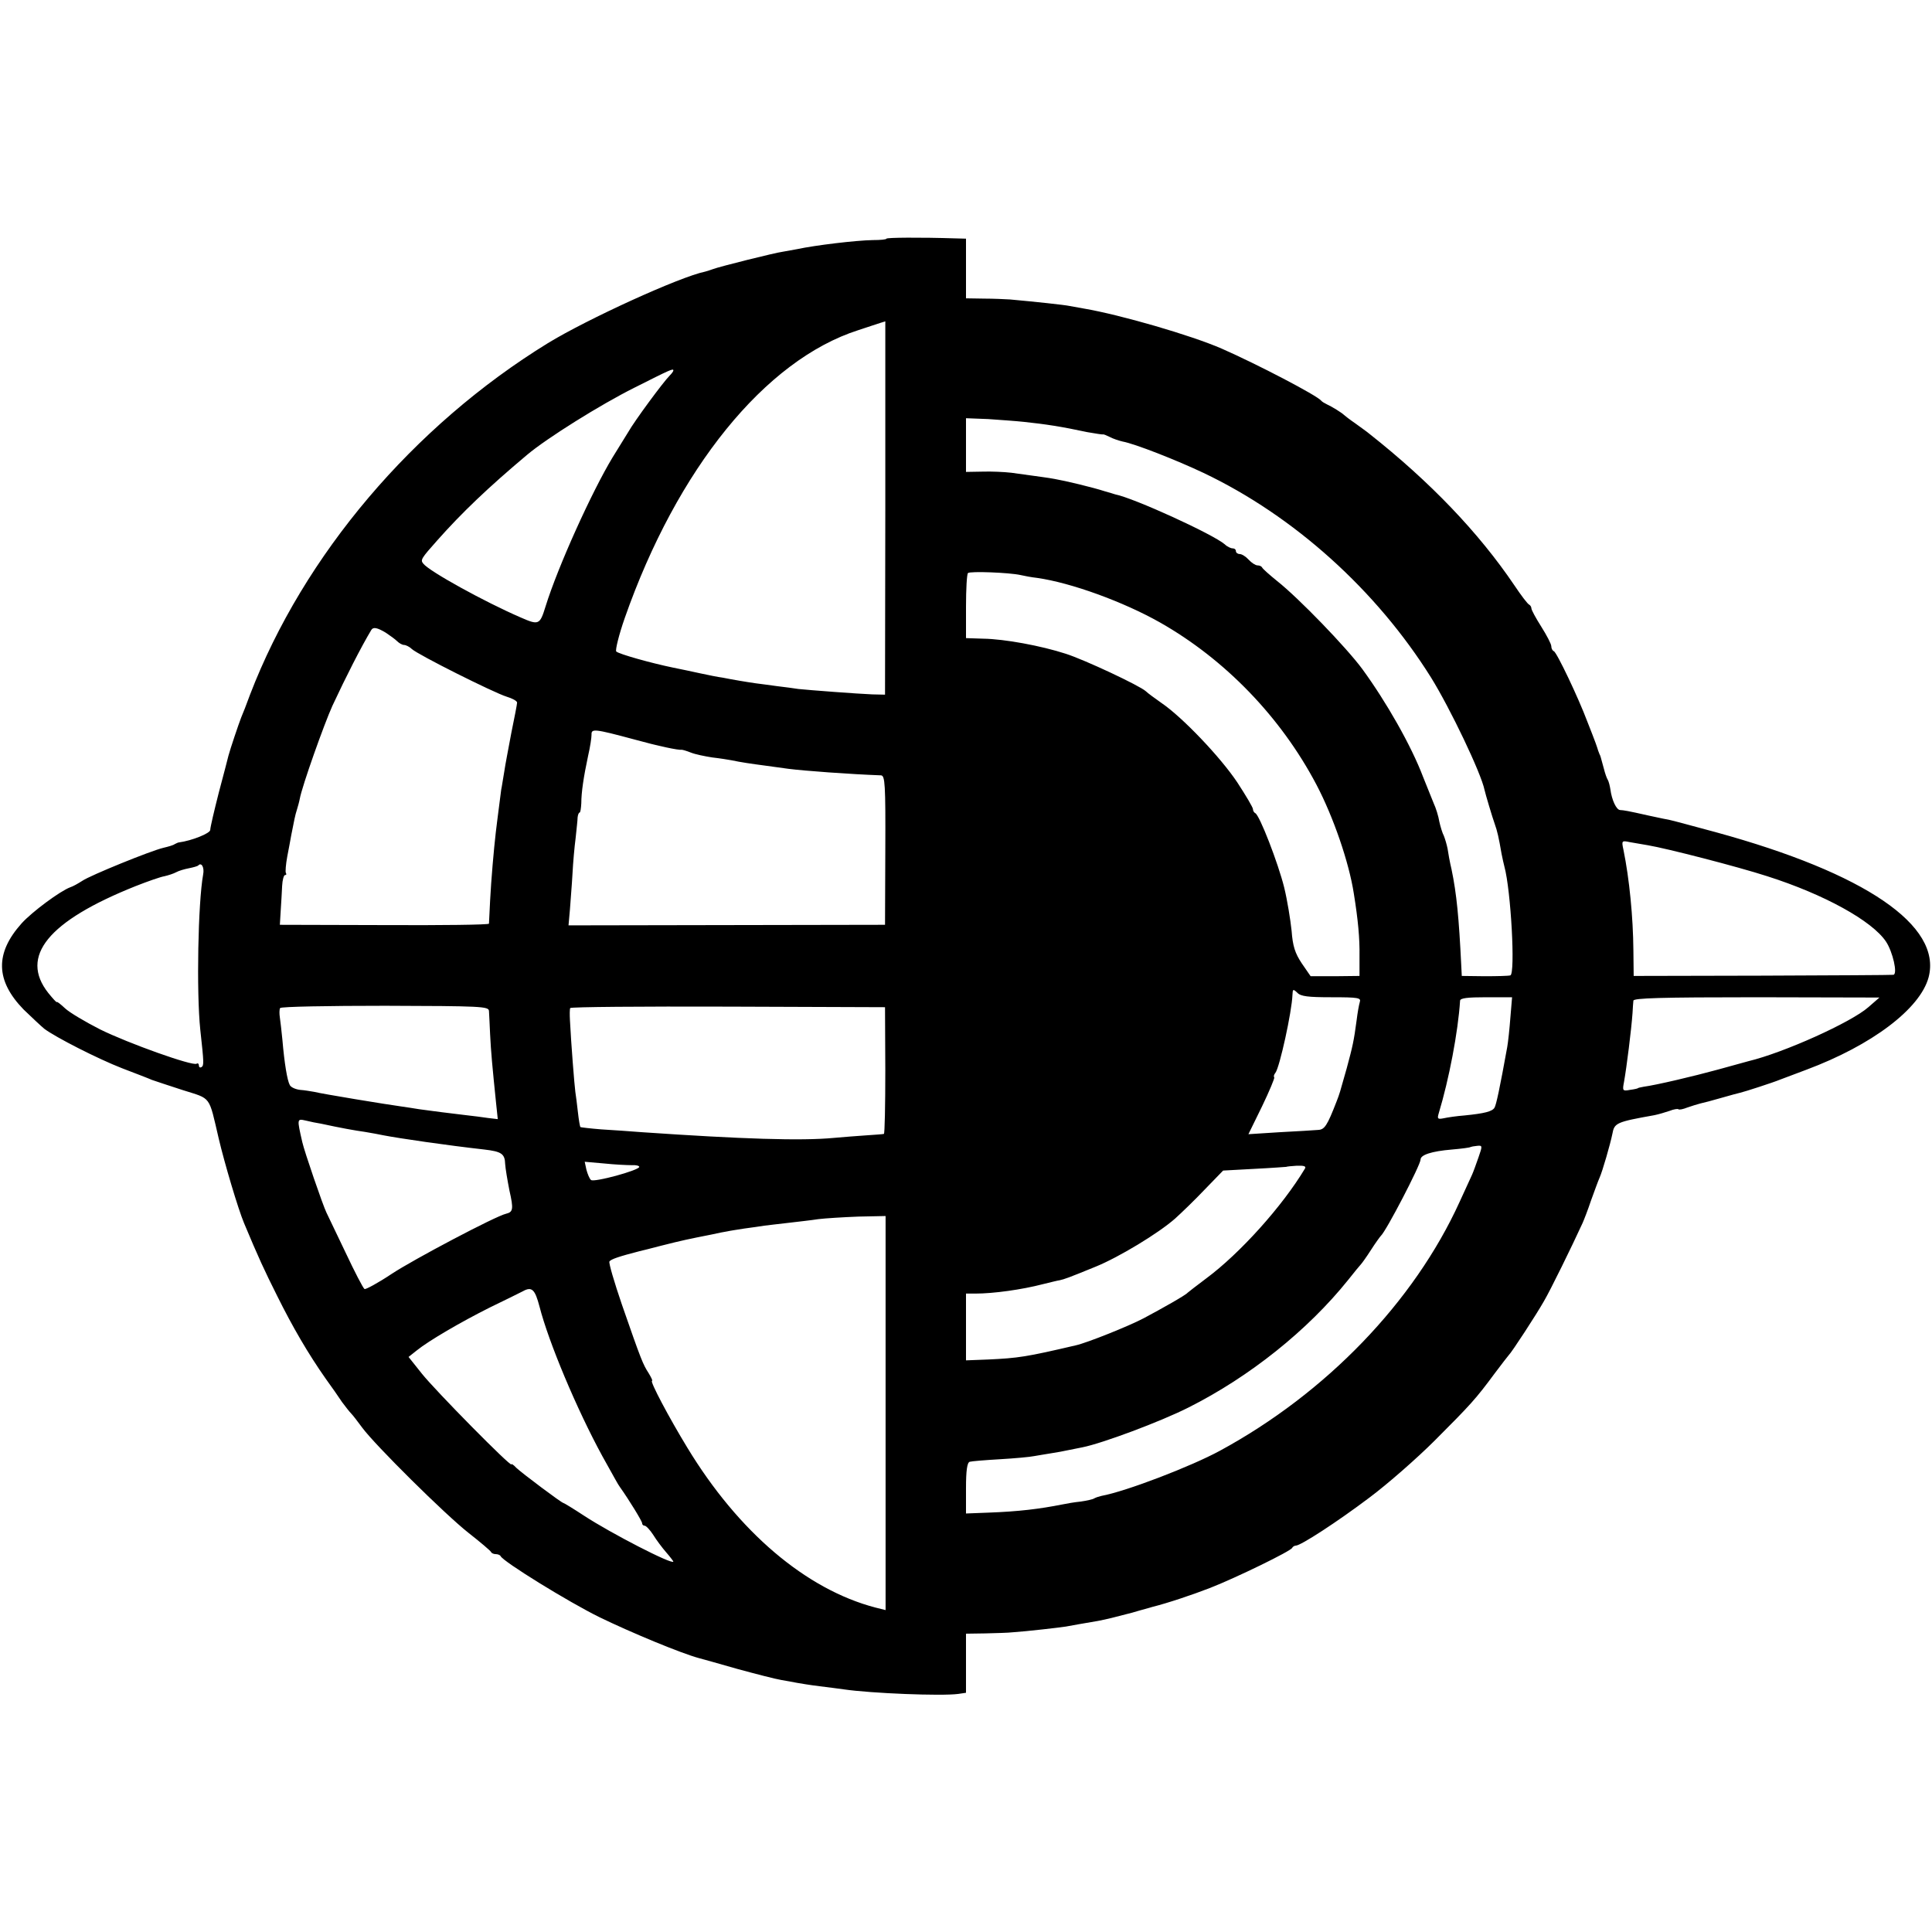 <?xml version="1.0" standalone="no"?>
<!DOCTYPE svg PUBLIC "-//W3C//DTD SVG 20010904//EN"
 "http://www.w3.org/TR/2001/REC-SVG-20010904/DTD/svg10.dtd">
<svg version="1.0" xmlns="http://www.w3.org/2000/svg"
 width="680pt" height="680pt" viewBox="0 0 680 680"
 preserveAspectRatio="xMidYMid meet">
<g transform="translate(0,680) scale(0.1,-0.1)"
fill="#000000" stroke="none">
<path d="M3120 5960 c0 -3 -21 -5 -48 -5 -59 -1 -202 -18 -267 -32 -16 -3 -39
-7 -50 -9 -25 -3 -225 -53 -245 -61 -8 -3 -21 -7 -28 -9 -89 -18 -415 -167
-554 -252 -473 -291 -859 -745 -1048 -1237 -12 -33 -26 -69 -31 -80 -9 -23
-39 -112 -45 -135 -2 -8 -17 -67 -34 -130 -16 -63 -30 -122 -30 -131 0 -12
-65 -38 -110 -44 -3 0 -9 -3 -15 -6 -5 -4 -23 -9 -40 -13 -46 -11 -257 -97
-285 -116 -14 -9 -33 -20 -43 -23 -35 -13 -134 -86 -171 -127 -94 -105 -92
-201 7 -303 29 -28 62 -59 73 -68 40 -30 189 -106 274 -139 47 -18 94 -36 105
-41 11 -4 60 -20 109 -36 101 -32 90 -17 126 -171 20 -85 68 -247 89 -297 51
-122 71 -165 116 -255 55 -111 110 -205 171 -292 21 -29 47 -66 58 -83 12 -16
26 -34 32 -40 5 -5 23 -28 39 -50 45 -61 291 -305 375 -371 41 -32 76 -62 78
-66 2 -5 10 -8 17 -8 7 0 15 -3 17 -7 8 -19 240 -162 348 -215 111 -54 287
-127 350 -144 8 -2 69 -19 135 -38 66 -18 136 -36 155 -39 19 -3 44 -8 55 -10
11 -2 47 -8 80 -12 33 -4 71 -9 85 -11 96 -14 344 -24 403 -16 l27 4 0 104 0
104 68 1 c37 1 81 2 97 4 47 3 168 17 186 20 15 3 67 12 114 20 31 6 55 12
120 29 33 10 65 18 70 20 56 14 142 43 204 67 92 36 285 130 289 141 2 4 8 8
13 8 17 0 145 83 259 169 63 47 167 138 230 201 126 126 145 147 210 235 25
33 47 62 50 65 10 9 98 144 124 190 22 37 99 194 136 275 5 11 19 47 30 80 12
33 25 69 30 80 10 22 38 119 45 154 7 39 14 42 148 66 15 3 38 10 53 15 15 6
29 8 31 6 3 -3 17 0 32 6 14 5 34 11 45 14 10 2 44 11 75 20 31 9 61 17 66 18
14 3 116 36 140 46 11 4 53 20 93 35 230 86 400 214 430 325 48 182 -223 367
-749 511 -82 22 -155 42 -162 43 -7 1 -39 8 -72 15 -80 18 -88 19 -103 20 -13
1 -29 35 -34 73 -2 13 -6 28 -9 33 -4 6 -10 24 -14 40 -12 44 -12 45 -15 50
-1 3 -3 8 -5 13 -1 4 -5 16 -9 27 -4 11 -17 45 -29 75 -31 83 -108 245 -118
248 -5 2 -9 10 -9 18 0 7 -16 38 -35 68 -19 30 -35 59 -35 65 0 5 -4 11 -8 13
-5 2 -28 32 -52 68 -125 185 -296 364 -510 533 -8 7 -31 23 -50 37 -19 13 -37
27 -40 30 -7 7 -42 29 -60 37 -8 4 -17 9 -20 13 -16 19 -225 128 -350 183
-108 47 -356 119 -485 141 -16 3 -39 7 -50 9 -18 4 -122 15 -210 23 -16 1 -58
3 -92 3 l-63 1 0 105 0 105 -37 1 c-125 4 -243 3 -243 -1z m-4 -947 l-1 -658
-45 1 c-51 2 -222 15 -260 19 -14 2 -47 7 -75 10 -27 4 -61 8 -75 10 -14 2
-40 6 -57 9 -18 3 -45 8 -60 11 -16 2 -50 9 -78 15 -27 6 -70 15 -95 20 -78
16 -192 48 -201 57 -4 4 9 58 30 118 184 525 494 908 822 1013 35 12 71 23 79
26 8 2 15 5 16 5 0 1 0 -295 0 -656z m-746 483 c0 -3 -6 -11 -13 -18 -23 -23
-124 -160 -146 -199 -8 -13 -33 -53 -55 -89 -72 -119 -192 -383 -236 -525 -20
-65 -24 -66 -88 -38 -127 55 -321 162 -342 189 -11 13 -8 18 49 82 86 97 179
186 316 301 70 59 259 177 377 236 129 65 138 69 138 61z m1235 -181 c75 -8
129 -16 222 -36 29 -5 54 -9 55 -8 2 1 12 -3 24 -9 11 -6 32 -13 45 -16 44 -8
191 -66 284 -110 320 -152 610 -414 802 -721 67 -108 176 -336 188 -395 3 -14
28 -98 36 -120 9 -25 14 -47 24 -105 3 -16 8 -37 10 -45 23 -84 39 -377 21
-383 -6 -2 -47 -3 -91 -3 l-80 1 -2 40 c-8 163 -16 249 -34 335 -6 25 -12 58
-14 73 -3 15 -9 35 -13 45 -5 9 -12 32 -16 50 -3 19 -12 48 -20 65 -7 18 -24
59 -37 92 -42 111 -130 265 -214 380 -56 76 -224 250 -300 310 -27 22 -51 43
-53 48 -2 4 -9 7 -16 7 -7 0 -21 9 -31 20 -10 11 -24 20 -32 20 -7 0 -13 5
-13 10 0 6 -5 10 -12 10 -6 0 -19 6 -27 14 -42 36 -320 163 -386 176 -3 1 -19
6 -37 11 -43 14 -140 37 -175 43 -26 5 -46 7 -153 22 -25 3 -71 5 -102 4 l-58
-1 0 95 0 94 78 -3 c42 -3 100 -7 127 -10z m-13 -539 c13 -3 39 -8 58 -10 120
-17 304 -84 433 -157 229 -130 425 -333 550 -570 60 -114 115 -274 132 -384
15 -93 21 -158 20 -220 l0 -70 -86 -1 -86 0 -31 45 c-24 36 -32 61 -36 115 -4
38 -15 107 -26 152 -21 85 -87 256 -102 262 -4 2 -8 8 -8 14 0 6 -25 48 -55
94 -60 90 -194 230 -266 279 -24 17 -49 35 -56 42 -22 20 -216 111 -282 132
-86 28 -216 52 -290 53 l-61 2 0 111 c0 61 3 115 7 118 7 7 144 2 185 -7z
m-2234 -203 c15 -10 33 -23 40 -30 7 -7 18 -13 24 -13 6 0 19 -6 27 -14 23
-21 289 -154 334 -168 20 -6 37 -15 37 -21 0 -5 -9 -52 -20 -105 -10 -54 -22
-115 -25 -137 -4 -22 -8 -51 -11 -65 -2 -14 -6 -45 -9 -70 -3 -25 -8 -61 -10
-80 -7 -61 -16 -163 -20 -240 -2 -41 -4 -78 -4 -81 -1 -4 -166 -6 -368 -5
l-368 1 3 50 c2 28 4 67 5 87 1 21 6 38 10 38 5 0 6 3 3 8 -2 4 0 30 5 57 5
28 12 61 14 75 10 51 14 72 20 90 3 10 8 27 10 38 8 45 86 264 115 328 48 103
101 207 137 267 7 11 21 8 51 -10z m872 -375 c87 -24 158 -39 170 -37 3 0 17
-4 32 -10 15 -6 49 -13 75 -17 27 -3 57 -8 68 -10 33 -7 67 -12 120 -19 28 -4
64 -9 80 -11 54 -7 216 -19 326 -23 14 -1 16 -31 15 -263 l-1 -263 -557 -1
-557 -1 5 56 c2 31 7 88 9 126 2 39 7 95 11 125 3 30 7 63 7 73 1 9 4 17 7 17
3 0 5 15 6 33 0 38 8 92 24 167 7 30 12 63 12 74 -1 22 10 21 148 -16z m3570
-373 c66 -11 315 -75 420 -109 201 -64 369 -157 418 -230 24 -36 42 -115 26
-117 -5 -1 -213 -2 -461 -3 l-453 -1 -1 90 c-1 117 -14 251 -35 354 -7 32 -6
33 22 27 16 -3 45 -8 64 -11z m-5085 -103 c-18 -99 -24 -414 -10 -547 13 -118
13 -125 4 -131 -5 -3 -9 0 -9 6 0 6 -4 9 -8 6 -14 -9 -241 72 -340 121 -51 26
-107 59 -123 74 -16 15 -29 25 -29 22 0 -3 -13 11 -30 32 -102 129 -1 253 307
376 43 17 89 33 102 35 13 3 32 9 41 14 9 5 29 11 45 14 15 3 30 7 33 10 11
12 22 -7 17 -32z m3971 -432 c96 0 105 -2 100 -17 -3 -10 -8 -38 -11 -63 -10
-75 -14 -92 -35 -170 -25 -89 -25 -89 -35 -115 -34 -88 -43 -101 -66 -102 -13
-1 -74 -5 -135 -8 l-110 -7 48 98 c26 54 45 100 43 102 -3 3 -1 10 4 16 15 19
58 216 60 274 1 21 2 22 17 8 12 -13 38 -16 120 -16z m630 -72 c-3 -40 -8 -86
-11 -103 -26 -144 -39 -205 -45 -214 -8 -13 -35 -20 -105 -27 -27 -2 -61 -7
-74 -10 -21 -4 -23 -2 -17 18 36 119 68 286 75 396 1 9 26 12 92 12 l91 0 -6
-72z m1260 37 c-60 -53 -297 -160 -422 -190 -10 -3 -59 -16 -109 -30 -84 -23
-215 -54 -260 -60 -11 -2 -20 -4 -20 -5 0 -1 -12 -4 -28 -6 -26 -5 -27 -3 -21
28 9 50 26 185 30 243 1 17 2 36 3 43 1 9 94 12 434 12 l432 -1 -39 -34z
m-4855 -13 c1 -9 2 -46 4 -82 3 -62 8 -115 21 -242 l6 -57 -34 4 c-18 3 -53 7
-78 10 -25 3 -65 8 -90 11 -25 3 -58 8 -75 10 -16 3 -46 7 -65 10 -45 6 -277
44 -304 51 -12 2 -34 6 -50 7 -16 2 -32 9 -36 17 -9 16 -19 77 -26 159 -3 30
-7 66 -9 79 -2 13 -2 28 1 33 3 5 169 8 370 8 336 -1 364 -2 365 -18z m1395
-209 c0 -123 -2 -224 -5 -224 -3 -1 -31 -3 -61 -5 -30 -2 -82 -6 -115 -9 -115
-11 -325 -4 -675 20 -41 3 -106 8 -144 10 -38 3 -71 7 -73 8 -2 2 -6 26 -9 53
-3 27 -7 59 -9 71 -3 21 -15 171 -19 253 -1 19 -1 38 1 42 2 4 252 6 556 5
l552 -2 1 -222z m-1986 -188 c69 -15 119 -24 155 -29 23 -4 52 -9 65 -12 57
-11 222 -35 355 -50 60 -7 72 -15 73 -51 1 -16 8 -57 15 -93 15 -66 13 -76
-12 -82 -36 -8 -326 -161 -403 -212 -48 -32 -91 -55 -95 -53 -5 3 -35 61 -67
129 -32 67 -63 131 -67 140 -12 24 -78 216 -85 248 -19 83 -19 83 12 76 16 -4
40 -9 54 -11z m4074 -118 c-8 -23 -18 -51 -23 -62 -5 -11 -25 -54 -44 -96
-160 -351 -469 -672 -843 -875 -101 -55 -330 -143 -417 -159 -9 -2 -21 -6 -26
-9 -4 -3 -26 -8 -47 -11 -21 -2 -50 -7 -64 -10 -81 -16 -153 -25 -262 -29
l-78 -3 0 89 c0 62 4 90 13 93 6 2 55 6 107 9 52 3 106 8 120 11 13 2 40 7 60
10 20 3 47 8 60 11 14 3 36 7 50 10 70 14 274 90 373 140 215 108 420 272 562
449 22 28 42 52 45 55 3 3 19 25 35 50 16 25 32 47 35 50 19 17 140 250 140
269 0 16 38 29 110 35 35 3 65 7 66 9 2 1 12 3 23 4 19 2 19 0 5 -40z m-2981
-28 c15 1 27 -2 27 -6 0 -12 -161 -56 -170 -46 -5 4 -12 21 -16 36 l-6 28 68
-6 c38 -4 81 -6 97 -6z m2370 -12 c-79 -132 -229 -299 -348 -387 -33 -25 -62
-47 -65 -50 -6 -8 -89 -55 -155 -90 -51 -27 -198 -86 -238 -95 -175 -41 -203
-45 -309 -50 l-78 -3 0 117 0 118 33 0 c64 0 164 14 237 33 25 6 52 13 60 14
17 4 27 7 127 48 81 33 220 117 279 169 21 19 68 64 104 102 l65 67 110 6 c61
3 111 7 112 7 1 1 18 3 37 4 26 1 34 -2 29 -10z m-1476 -861 l0 -693 -36 9
c-244 64 -482 266 -662 563 -64 105 -133 235 -124 235 3 0 -3 12 -12 27 -20
31 -26 45 -94 241 -27 79 -47 147 -44 152 5 8 35 18 105 36 8 2 42 10 75 19
79 20 99 24 180 40 22 5 47 10 55 11 8 2 35 6 60 10 25 3 56 8 70 10 14 2 52
6 85 10 33 4 80 9 105 13 24 3 88 7 141 9 l96 2 0 -694z m-1218 375 c32 -125
131 -361 221 -526 47 -84 54 -98 62 -109 32 -45 78 -120 78 -127 0 -5 4 -9 9
-9 5 0 19 -15 30 -32 11 -18 32 -46 46 -62 14 -16 25 -31 25 -32 0 -14 -221
100 -314 161 -38 25 -71 45 -73 45 -6 0 -146 105 -166 124 -9 10 -17 15 -17
12 0 -12 -269 261 -315 319 l-47 59 29 23 c42 34 155 100 257 151 50 24 102
50 116 57 32 18 43 7 59 -54z"/>
</g>
</svg>
